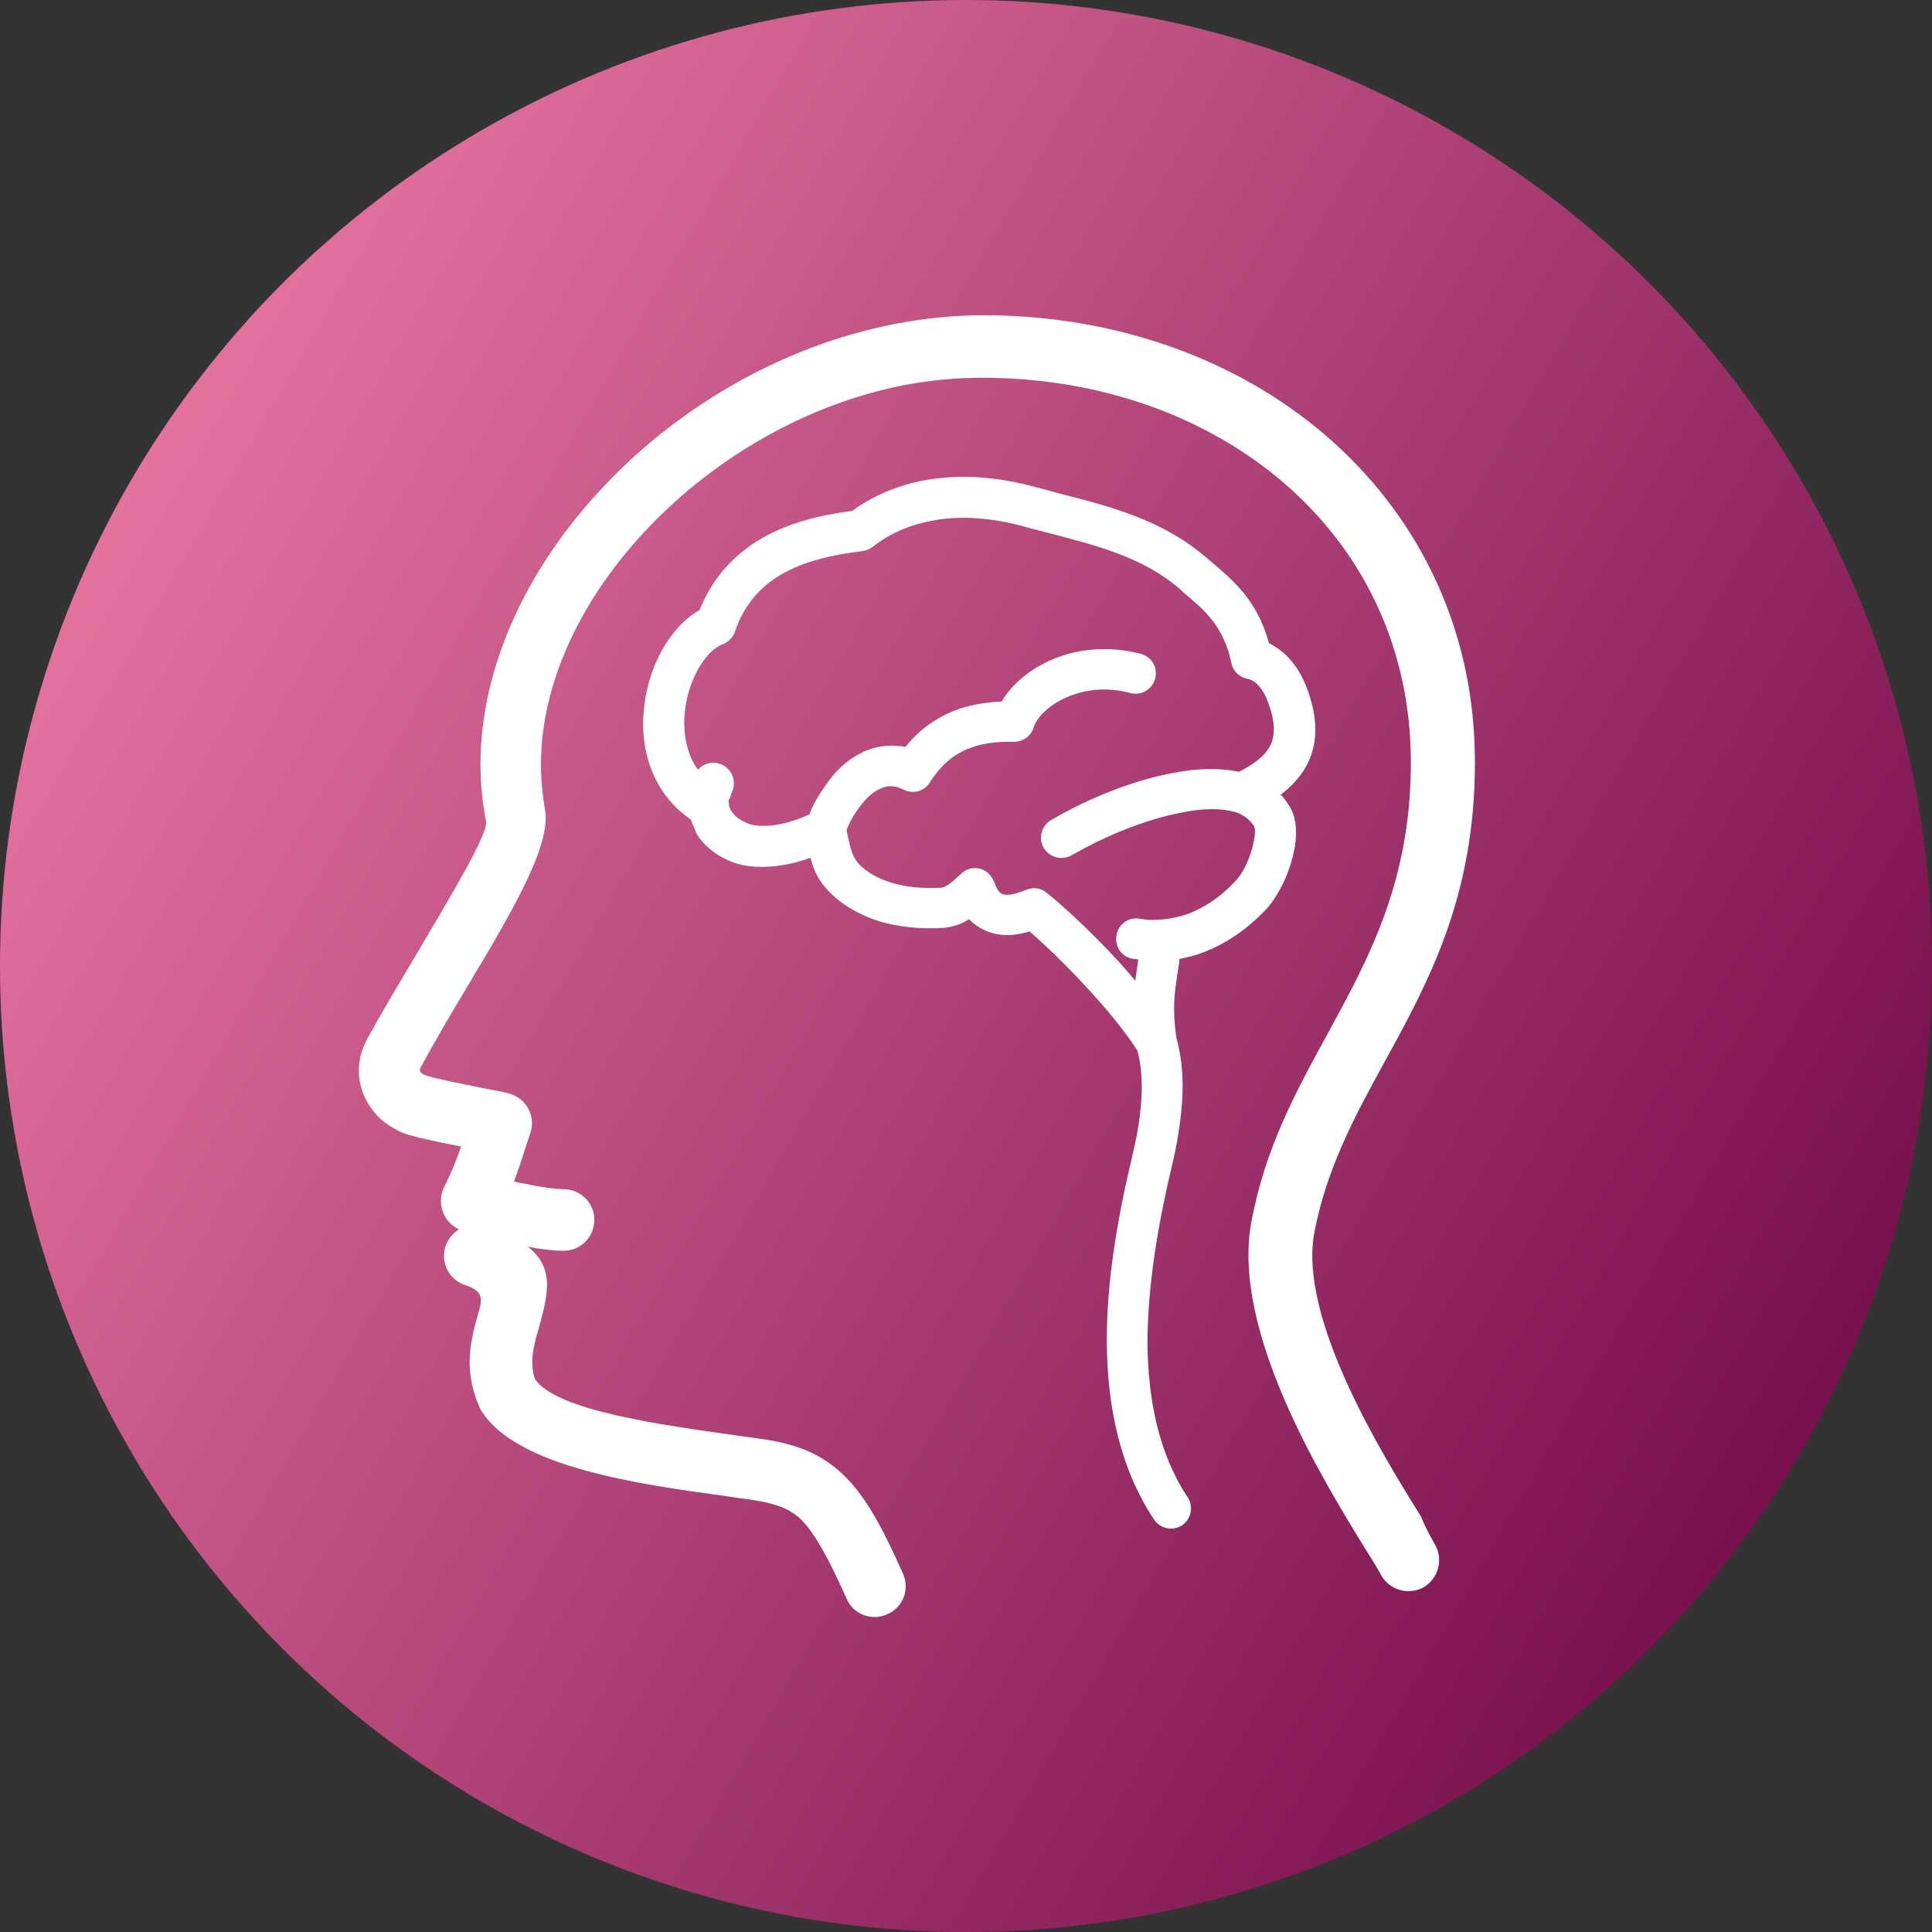 <?xml version="1.0" encoding="utf-8"?>
<!-- Generator: Adobe Illustrator 24.1.0, SVG Export Plug-In . SVG Version: 6.00 Build 0)  -->
<svg version="1.1" id="Layer_1" xmlns="http://www.w3.org/2000/svg" xmlns:xlink="http://www.w3.org/1999/xlink" x="0px" y="0px"
	 viewBox="0 0 380 380" style="enable-background:new 0 0 380 380;" xml:space="preserve">
<rect x="0" y="0" width="380" height="380" fill="#333333" stroke="none"/>
<style type="text/css">
	.st0{fill:#2B79C2;}
	.st1{fill:#3B4652;}
	.st2{fill-rule:evenodd;clip-rule:evenodd;fill:url(#SVGID_1_);}
	.st3{fill:#FFFFFF;}
</style>
<g>
	<path class="st0" d="M6076,3150.3h116v8h-116V3150.3L6076,3150.3z M6110.3,3088.1c-2.2-2.5-1.9-6.3,0.6-8.4
		c2.5-2.2,6.3-1.9,8.4,0.6l16.3,18.5l45.5-40.7c2.5-2.2,6.2-2,8.4,0.5c2.2,2.5,2,6.2-0.5,8.4l-49.8,44.5c-2.6,2.4-6.4,2.2-8.6-0.4
		L6110.3,3088.1L6110.3,3088.1z M6134,3060.4c10.5-10.6,25.6-12.3,37.7-4.4c-2,1.9-4.1,3.8-6.2,5.6c-10-5.2-21.2-2.2-28.4,7.3
		c-1.6,2.1-4.7,2.1-6.3,0c-15.2-19.9-40.9-6.9-40.9,13c0,7.4,5.3,15.9,12.5,23.9c9.4,10.3,22,19.3,31.5,24.1
		c9.5-4.7,22.1-13.8,31.5-24.1c5.1-5.5,9.1-11.3,11.2-16.8c3.1-2.6,6.2-5.3,9.3-8.1c0.7,23.2-32.9,48.9-50.3,57
		c-1.1,0.5-2.3,0.5-3.3,0l0,0c-17.1-8-50.3-33.5-50.3-56C6082,3055.7,6113.9,3039.8,6134,3060.4L6134,3060.4z M6076,3171.3h116v8
		h-116V3171.3L6076,3171.3z"/>
	<path class="st1" d="M6054.9,2997.3h26.1v12h-26.1c-2.2,0-4.2,0.9-5.6,2.4c-1.5,1.5-2.4,3.5-2.4,5.6v188c0,4.4,3.6,8,8,8H6213
		c4.4,0,8-3.6,8-8v-188c0-2.2-0.9-4.2-2.4-5.6c-1.5-1.5-3.5-2.4-5.6-2.4h-26v-12h26.1c5.5,0,10.5,2.2,14.1,5.9
		c3.6,3.6,5.9,8.6,5.9,14.1v188c0,11-9,20-20,20H6055c-11,0-20-9-20-20v-188c0-5.5,2.2-10.5,5.9-14.1
		C6044.4,2999.5,6049.4,2997.3,6054.9,2997.3L6054.9,2997.3z M6134,2969.3c5.8,0,11,0.4,14.8,4.2s6.2,9.1,6.2,14.8l0,0h24v30h-90
		v-30h24l0,0c0-5.8,2.4-11,6.2-14.8C6123,2969.6,6128.2,2969.3,6134,2969.3L6134,2969.3z M6140.4,2981.9c-1.6-1.6-3.9-2.6-6.4-2.6
		s-4.7,1-6.4,2.6s-2.6,3.9-2.6,6.4s1,4.7,2.6,6.4c1.5,1.5,3.6,2.5,5.9,2.6h0.9c2.3-0.1,4.4-1.1,5.9-2.6c1.6-1.6,2.6-3.9,2.6-6.4
		S6142,2983.6,6140.4,2981.9L6140.4,2981.9z"/>
</g>
<g>
	<linearGradient id="SVGID_1_" gradientUnits="userSpaceOnUse" x1="25.428" y1="94.984" x2="354.572" y2="285.016">
		<stop  offset="0" style="stop-color:#E4729F"/>
		<stop  offset="1" style="stop-color:#78104D"/>
	</linearGradient>
	<circle class="st2" cx="190" cy="190" r="190"/>
	<g>
		<path class="st3" d="M143.3,157.7c0.1,0.3,0.1,0.6,0.1,0.9c0.1,0.4,0.3,0.7,0.5,1c0.6,0.9,1.5,1.6,2.6,2.1
			c0.6,0.3,1.2,0.5,1.9,0.6c1.7,0.3,3.6,0.1,5.5-0.3c1.9-0.4,3.7-1.1,5.3-1.8c0.5-1.4,1.2-2.7,1.9-3.8c1-1.6,1.9-2.8,2.7-3.8
			c1.6-2,4.5-4.5,8.2-5.5c1.9-0.5,3.9-0.6,6.1-0.2c1.7-2.1,3.8-4.1,6.5-5.6c3.2-1.9,7.2-3.1,12.4-3.3c2-3.4,5.7-6.6,10.5-8.5
			c4.7-1.9,10.6-2.5,16.9-0.9c2.1,0.6,3.4,2.7,2.8,4.9c-0.6,2.1-2.7,3.4-4.9,2.8c-4.5-1.2-8.6-0.7-11.9,0.6c-3.8,1.5-6.4,4-7.1,6.2
			l0,0c-0.5,1.7-2.1,2.8-3.9,2.8c-4.9-0.1-8.3,0.8-10.9,2.3c-2.4,1.4-4.1,3.4-5.5,5.5c-1,1.9-3.4,2.6-5.3,1.6
			c-1.4-0.7-2.6-0.8-3.7-0.5c-1.8,0.5-3.3,1.9-4.2,3c-0.7,0.8-1.4,1.8-2,2.8c-0.5,0.8-0.9,1.7-1.3,2.7l0.2,0.9
			c0.5,2.4,0.9,4.2,2.1,5.6c1.6,1.7,3.8,3,6.5,3.8c2.8,0.9,6.2,1.2,9.8,1c1-0.1,2.2-1.1,3.9-2.7l0.1-0.1c1.6-1.5,4.2-1.4,5.6,0.3
			c0.4,0.5,0.7,1,0.9,1.5c0.5,1.4,1,2.1,1.7,2.3c1,0.3,2.6-0.1,4.6-0.9c1.4-0.6,3-0.3,4.1,0.7c3.1,2.5,8.6,7.5,14,13.4
			c1.1,1.2,2.2,2.5,3.3,3.8c0.1-0.8,0.2-1.5,0.3-2.2s0.2-1.4,0.3-2c-0.3,0-0.6-0.1-1-0.1c-2.2-0.3-3.7-2.4-3.3-4.6
			c0.3-2.2,2.4-3.7,4.6-3.3c1.1,0.2,2.2,0.3,3.3,0.2c0.1,0,0.1,0,0.2,0c2.1-0.1,4.1-0.5,6.1-1.2c3.3-1.3,6.4-3.4,9.1-6.3
			c1.4-1.4,2.7-4,3.4-6.6c0.5-1.9,0.7-3.6,0.4-4.2l0,0v-0.1l-0.1-0.1c-0.8-1.2-2-2.1-3.4-2.6c-0.1,0-0.2-0.1-0.4-0.1
			c-2.7-0.8-6.4-0.7-10.3,0.1c-7.5,1.4-15.6,4.9-21.3,8.2c-0.1,0-0.1,0.1-0.2,0.1l-0.2,0.1c-1.9,1.1-4.3,0.5-5.5-1.4
			c-1.1-1.9-0.5-4.3,1.4-5.5l0.2-0.1c0.1,0,0.1-0.1,0.2-0.1c6.3-3.7,15.4-7.6,23.8-9.1c4.6-0.9,9-1,12.8-0.2c2.7-1.4,4.9-2.9,6-4.9
			c1.2-2.1,1.2-5.1-0.5-9.3c-0.5-1.3-1.2-2.3-1.9-3c-0.6-0.6-1.3-1-2-1.1c-1.5-0.3-2.8-1.5-3.1-3.1c-1.5-7.2-5.3-10.4-9-13.5
			c-0.3-0.3-0.7-0.6-1.2-1.1c-7.2-6.2-16.3-8.5-25.5-10.9c-1.8-0.5-3.6-0.9-5.3-1.4c-6.3-1.7-11.9-2-16.6-1.3
			c-5.4,0.8-9.8,2.8-13,5.4l0,0c-0.6,0.4-1.3,0.7-2,0.8c-5.9,0.7-11.4,2-15.8,4.5c-4.1,2.4-7.4,5.9-9.2,11.2
			c-0.3,1.1-1.2,2.1-2.4,2.6c-1.9,0.7-3.6,2.6-5,5.1c-1.3,2.4-2.2,5.3-2.5,8.2s0,5.9,1,8.5c0.4,1,0.9,2,1.6,2.9c1.1-1.3,3-1.8,4.7-1
			c2,0.9,2.9,3.3,2,5.3c-0.2,0.4-0.3,0.9-0.4,1.3C143.3,157.2,143.3,157.5,143.3,157.7L143.3,157.7z M135.9,161.2
			c-3.8-2.6-6.3-6-7.8-9.9s-1.9-8.1-1.4-12.2c0.4-4,1.7-8,3.5-11.2c1.9-3.4,4.4-6.2,7.4-7.9c2.6-6.5,6.9-11,12.2-14.1
			c5.2-3,11.3-4.6,17.8-5.4c4.1-3,9.5-5.4,15.9-6.3c5.7-0.8,12.3-0.5,19.8,1.5c1.8,0.5,3.5,0.9,5.2,1.4c10.2,2.6,20.2,5.2,28.8,12.6
			c0.2,0.2,0.7,0.6,1.2,1c4.3,3.7,8.8,7.5,11.1,15.8c1.2,0.6,2.3,1.4,3.4,2.4c1.5,1.5,2.8,3.4,3.8,5.8c2.7,6.8,2.4,12,0,16.2
			c-1.2,2.1-2.9,3.9-4.9,5.4c0.6,0.6,1.1,1.3,1.6,2.1c0.1,0.1,0.1,0.2,0.2,0.2v0.1l0,0l0,0c1.6,2.7,1.5,6.6,0.4,10.4
			c-1,3.8-3.1,7.7-5.3,10c-3.6,3.7-7.6,6.5-12.1,8.2c-1.5,0.6-3.1,1-4.7,1.3c-0.1,1.1-0.3,2.3-0.5,3.5c-0.4,2.8-1,6.2-0.1,12.1
			c1.1,4,1.4,8.2,1.1,12.5c-0.3,4.2-1,8.5-2,12.6c-2.7,11.4-4.8,23.5-4.8,34.9c0.1,11.1,2.2,21.7,7.9,30.3c1.2,1.8,0.7,4.3-1.1,5.5
			s-4.3,0.7-5.5-1.1c-6.7-10.1-9.2-22.2-9.3-34.7c-0.1-12.3,2.2-25,5-36.8c0.9-3.8,1.6-7.6,1.8-11.3c0.2-3.3,0-6.5-0.8-9.5
			c-2.6-4-6.1-8.2-9.7-12.1c-4.3-4.7-8.6-8.8-11.5-11.3c-2.6,0.8-5.1,1-7.4,0.3c-1.7-0.5-3.2-1.4-4.5-2.7c-1.4,0.9-3,1.5-5,1.7
			c-4.7,0.3-9-0.2-12.7-1.3c-4-1.3-7.4-3.3-10-6c-2-2.1-2.9-4.2-3.5-6.5c-1.3,0.5-2.7,0.9-4.1,1.2c-2.8,0.6-5.7,0.8-8.4,0.4
			c-1.4-0.2-2.7-0.6-3.9-1.2c-2.5-1.1-4.6-2.9-6-5.1C136.7,163,136.2,162.2,135.9,161.2L135.9,161.2z"/>
		<path class="st3" d="M282.3,303.9c1.6,2.9,0.6,6.6-2.3,8.3c-2.9,1.6-6.6,0.6-8.3-2.3c-0.8-1.5-1.8-3.1-3-5
			c-8.5-13.8-26.5-43-22.6-64.4c2.7-14.7,8.8-25.8,15.1-37.3c8-14.7,16.3-29.8,16.3-53.2c0-22.1-9-40.6-23.6-53.8
			c-15.4-13.9-36.9-21.9-60.8-21.9c-5.1,0-10.1,0.5-15,1.4c-19.3,3.7-37.3,14.2-50.5,28c-13,13.6-21.2,30.3-21.2,46.7
			c0,3,0.3,6,0.8,8.9c1.3,6.9-6.7,20.4-15.2,34.6c-3.2,5.3-6.4,10.8-9.3,16.1c-0.1,0.1-0.1,0.2-0.1,0.4c0,0.1,0,0.2,0,0.3
			c0.1,0.2,0.3,0.4,0.7,0.6c0.2,0.1,0.4,0.2,0.7,0.3c2.7,0.8,7.5,1.7,11.4,2.5c1.7,0.3,3.3,0.6,4.4,0.9c3.3,0.7,5.4,3.9,4.7,7.2
			c-0.1,0.4-0.2,0.7-0.3,1c-0.3,1-0.7,2-1,3c-0.6,2-1.3,4-2.1,6.2c0.6,0.1,1.3,0.3,2,0.4c2.9,0.6,5.9,1.1,7.9,1.1
			c3.4,0.1,6,2.9,5.9,6.2c-0.1,3.4-2.9,6-6.2,5.9c-2,0-4.4-0.3-6.9-0.8c5.5,4.3,3.9,9.7,2.1,16.3c-0.9,3-1.8,6.4-0.7,9.7
			c4.1,6.3,25.3,9.1,39.4,11.1c2.2,0.3,4.3,0.6,5,0.7c7.2,1,12.2,3,16.7,7.5c4,4,7.2,9.8,11.3,19c1.4,3.1,0,6.7-3.1,8
			c-3.1,1.4-6.7,0-8-3.1c-3.5-7.8-6.1-12.6-8.8-15.4c-2.3-2.3-5.2-3.3-9.8-4c-2.3-0.3-3.6-0.5-4.9-0.7c-16.7-2.3-41.7-5.6-48.5-17.1
			l0,0c-0.1-0.2-0.2-0.4-0.3-0.7c-3.2-7.4-1.5-13.3-0.1-18.3c0.7-2.4,1.2-4.2-2.5-5.4c-3.2-1-5-4.4-4-7.6c0.5-1.5,1.5-2.7,2.7-3.4
			c-0.1,0-0.2-0.1-0.2-0.1c-3-1.5-4.2-5.1-2.8-8.1c1.6-3.2,2.6-5.8,3.4-8.1c-3.6-0.7-7.5-1.5-10-2.2c-1.1-0.3-2.1-0.7-3.1-1.3
			c-2.6-1.4-4.6-3.5-5.8-6.1c-1.3-2.7-1.6-5.8-0.7-8.9c0.3-0.9,0.7-1.9,1.2-2.8c2.8-5.1,6.2-10.8,9.6-16.5
			c7.2-12.2,14.1-23.7,13.7-26.1c-0.7-3.7-1.1-7.5-1.1-11.2c0-19.6,9.5-39.3,24.6-55.1c14.8-15.6,35.2-27.4,57-31.6
			c5.7-1.1,11.5-1.7,17.3-1.7c26.9,0,51.4,9.2,69,25.1c17.1,15.5,27.7,37.2,27.7,62.8c0,26.4-9,43-17.8,59
			c-5.8,10.6-11.4,20.9-13.8,33.6c-3.1,16.8,13.2,43.3,21,55.8C280.5,300.8,281.7,302.8,282.3,303.9L282.3,303.9z"/>
	</g>
</g>
</svg>
